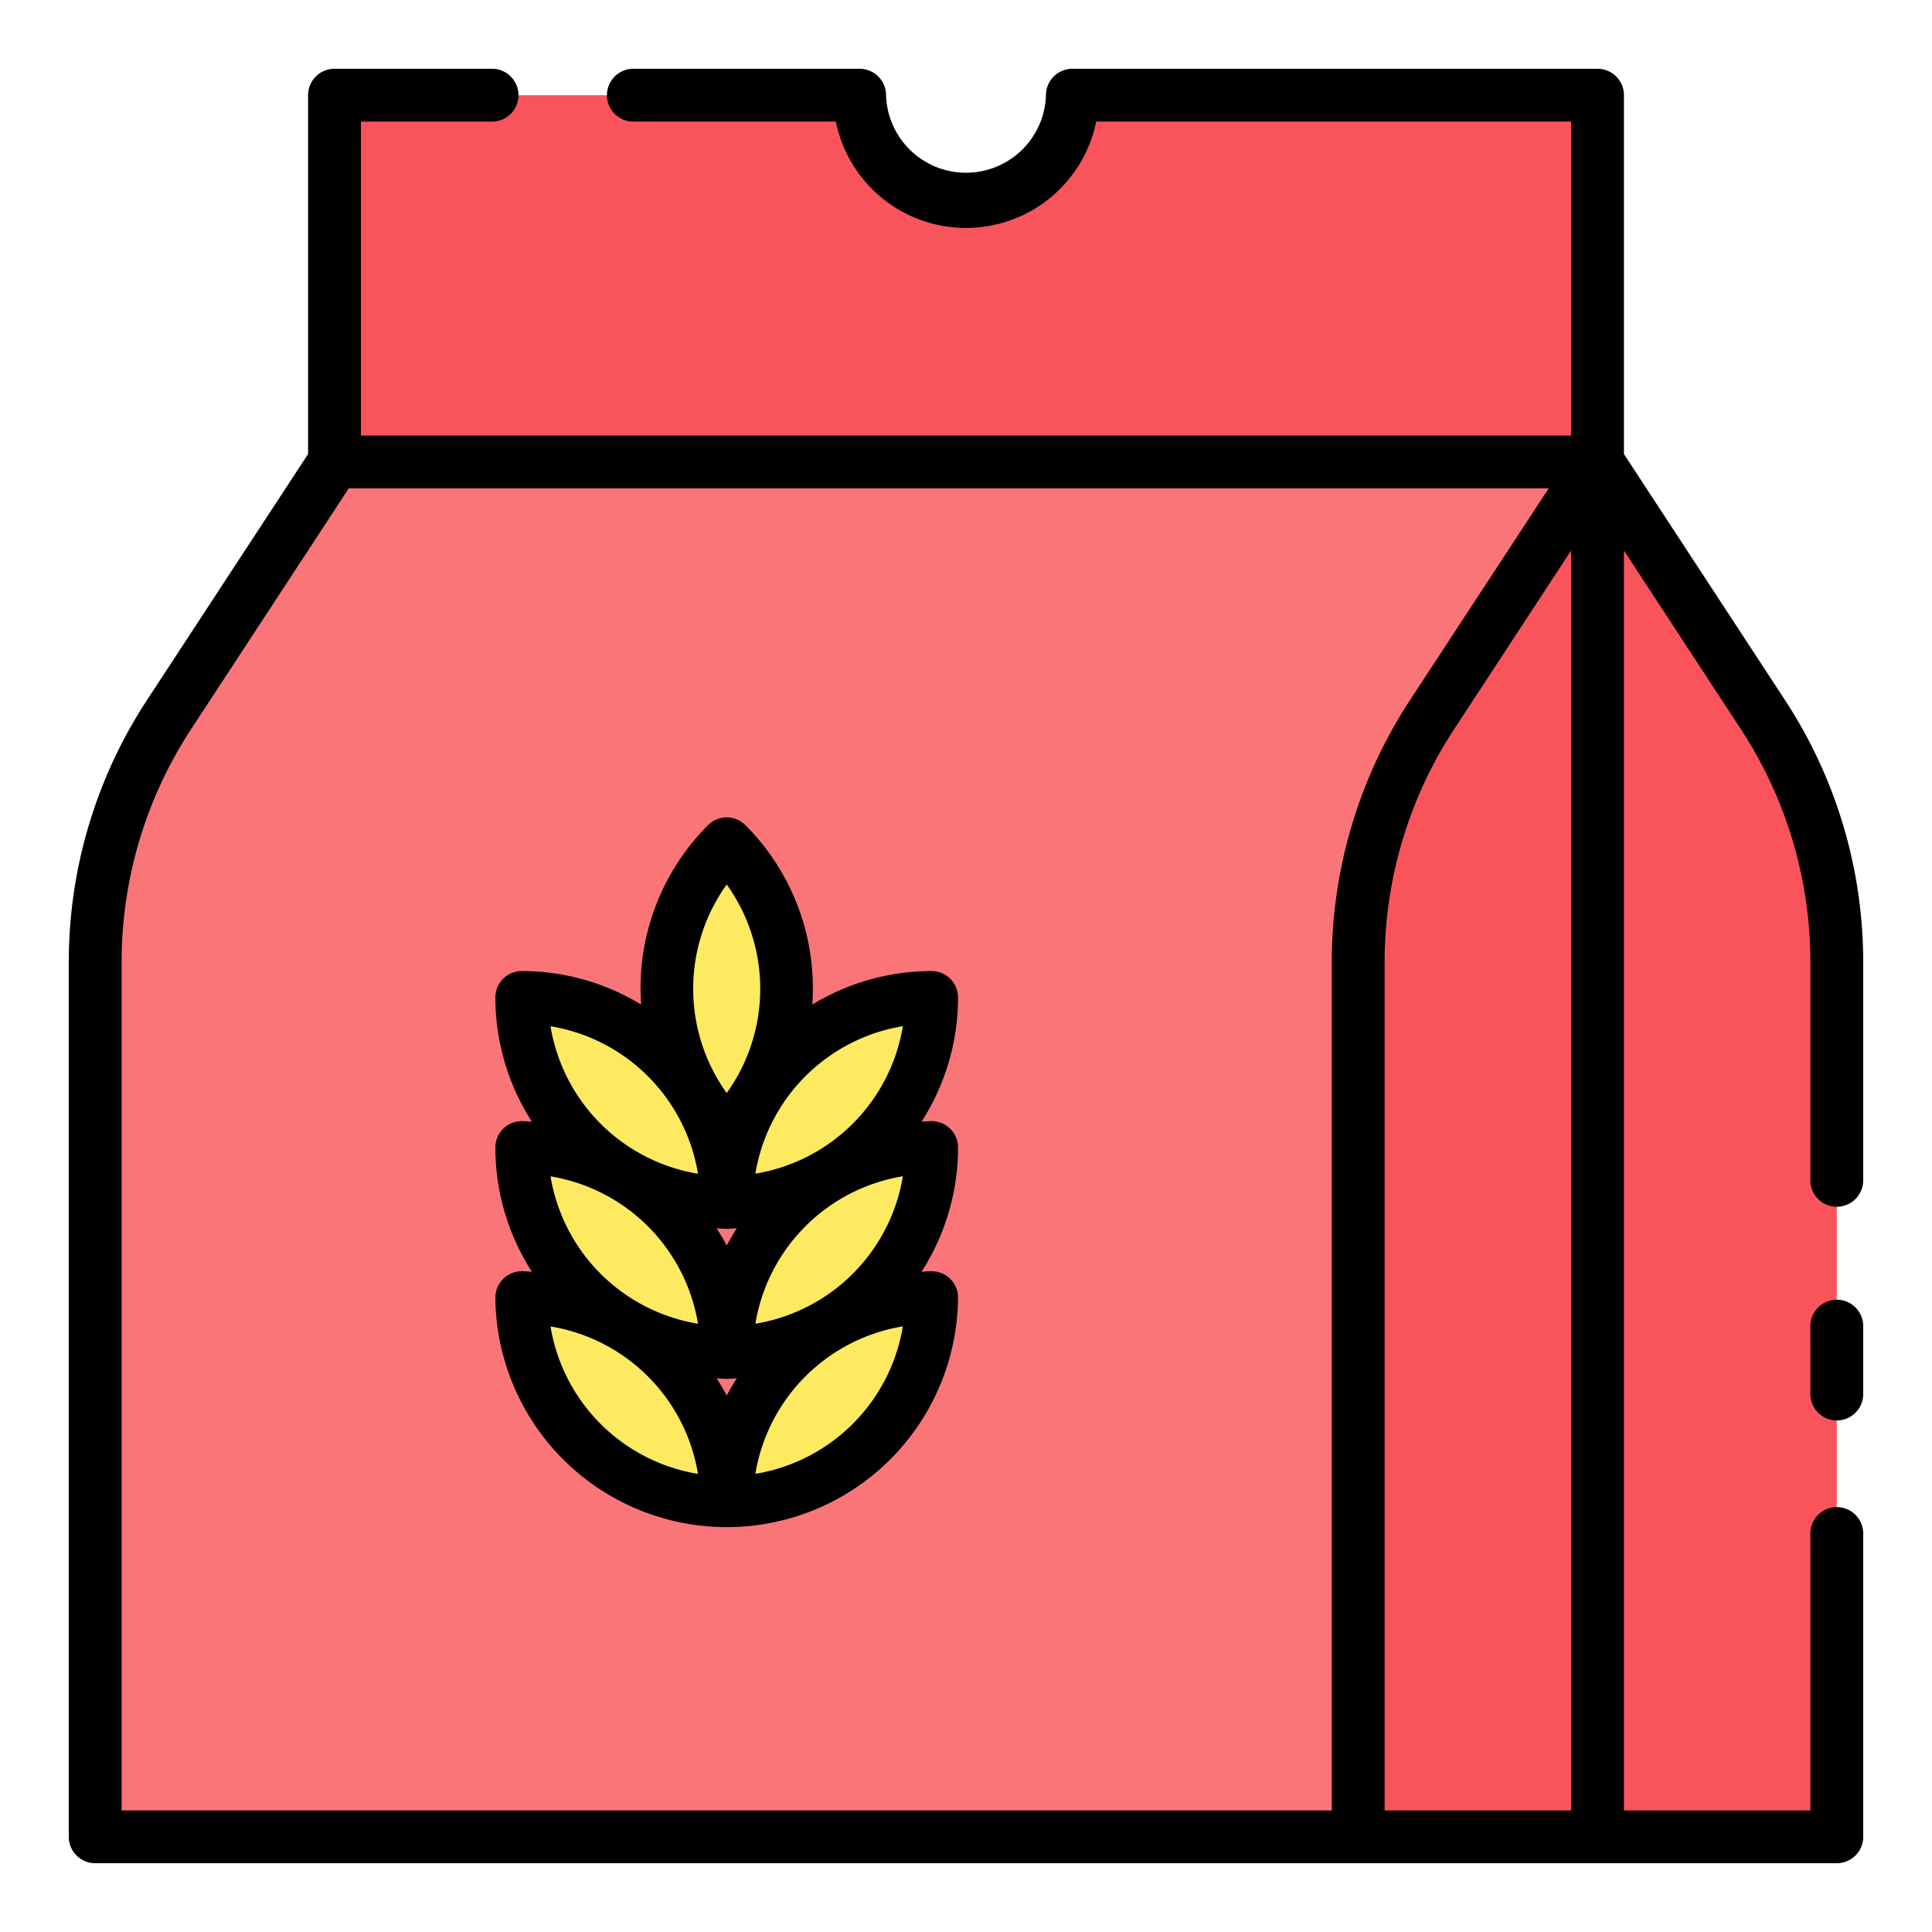 <svg height="512" viewBox="0 0 128 128" width="512" xmlns="http://www.w3.org/2000/svg"><g><path d="m94.887 47.334 10.952-16.734h-83.678l-10.953 16.734a30 30 0 0 0 -4.9 16.433v57.926h83.678v-57.926a30 30 0 0 1 4.901-16.433z" fill="#fa7578"/><g fill="#feea61"><path d="m48.146 99.548a13.577 13.577 0 0 0 -13.576-13.577 13.577 13.577 0 0 0 13.576 13.577z"/><path d="m48.146 99.548a13.577 13.577 0 0 1 13.577-13.577 13.577 13.577 0 0 1 -13.577 13.577z"/><path d="m48.146 89.6a13.576 13.576 0 0 0 -13.576-13.572 13.576 13.576 0 0 0 13.576 13.572z"/><path d="m48.146 89.6a13.577 13.577 0 0 1 13.577-13.572 13.577 13.577 0 0 1 -13.577 13.572z"/><path d="m48.146 79.66a13.576 13.576 0 0 0 -13.576-13.576 13.576 13.576 0 0 0 13.576 13.576z"/><path d="m48.146 75.1a13.575 13.575 0 0 0 0-19.2 13.577 13.577 0 0 0 0 19.2z"/><path d="m48.146 79.66a13.577 13.577 0 0 1 13.577-13.576 13.577 13.577 0 0 1 -13.577 13.576z"/></g><path d="m71.047 6.307a7.048 7.048 0 0 1 -14.095 0h-34.791v24.293h83.678v-24.293z" fill="#f9545b"/><path d="m121.693 121.693h-31.707v-57.926a30 30 0 0 1 4.9-16.433l10.953-16.734 10.953 16.73a30 30 0 0 1 4.9 16.433z" fill="#f9545b"/><g><path d="m61.723 64.334a15.214 15.214 0 0 0 -7.907 2.222 15.282 15.282 0 0 0 -4.432-11.889 1.749 1.749 0 0 0 -2.475 0 15.282 15.282 0 0 0 -4.432 11.889 15.214 15.214 0 0 0 -7.907-2.222 1.75 1.75 0 0 0 -1.75 1.75 15.219 15.219 0 0 0 2.417 8.227c-.223-.01-.442-.034-.667-.034a1.75 1.75 0 0 0 -1.75 1.75 15.212 15.212 0 0 0 2.418 8.228c-.223-.009-.442-.033-.668-.033a1.75 1.75 0 0 0 -1.75 1.75 15.327 15.327 0 0 0 30.653 0 1.75 1.75 0 0 0 -1.75-1.75c-.226 0-.445.024-.668.033a15.212 15.212 0 0 0 2.418-8.228 1.75 1.75 0 0 0 -1.75-1.75c-.225 0-.444.024-.667.034a15.219 15.219 0 0 0 2.417-8.227 1.75 1.75 0 0 0 -1.75-1.75zm-13.577-5.734a11.853 11.853 0 0 1 0 13.817 11.856 11.856 0 0 1 0-13.817zm.667 22.78c-.237.371-.461.749-.667 1.14-.2-.391-.429-.769-.666-1.14.222.01.441.034.666.034s.444-.028.667-.038zm-12.34 6.5a11.855 11.855 0 0 1 9.771 9.77 11.856 11.856 0 0 1 -9.771-9.775zm0-9.944a11.854 11.854 0 0 1 9.771 9.764 11.854 11.854 0 0 1 -9.771-9.769zm0-9.944a11.856 11.856 0 0 1 9.771 9.77 11.856 11.856 0 0 1 -9.771-9.775zm11.673 24.469c-.2-.392-.43-.77-.667-1.141.223.009.442.033.667.033s.445-.024.668-.033c-.237.371-.462.749-.668 1.141zm1.9 5.184a11.855 11.855 0 0 1 9.771-9.77 11.856 11.856 0 0 1 -9.768 9.77zm0-9.945a11.854 11.854 0 0 1 9.771-9.769 11.854 11.854 0 0 1 -9.768 9.769zm0-9.943a11.856 11.856 0 0 1 9.771-9.77 11.856 11.856 0 0 1 -9.768 9.77z"/><path d="m121.693 86.109a1.751 1.751 0 0 0 -1.75 1.75v4.5a1.75 1.75 0 0 0 3.5 0v-4.5a1.75 1.75 0 0 0 -1.75-1.75z"/><path d="m118.256 46.375-10.666-16.292v-23.776a1.749 1.749 0 0 0 -1.75-1.75h-34.792a1.749 1.749 0 0 0 -1.75 1.75 5.3 5.3 0 0 1 -10.595 0 1.75 1.75 0 0 0 -1.75-1.75h-14.991a1.75 1.75 0 0 0 0 3.5h13.415a8.8 8.8 0 0 0 17.246 0h31.467v20.8h-80.179v-20.8h8.689a1.75 1.75 0 0 0 0-3.5h-10.439a1.749 1.749 0 0 0 -1.75 1.75v23.775l-10.668 16.293a31.681 31.681 0 0 0 -5.186 17.392v57.926a1.75 1.75 0 0 0 1.75 1.75h115.386a1.749 1.749 0 0 0 1.75-1.75v-20.093a1.75 1.75 0 0 0 -3.5 0v18.347h-12.353v-83.474l7.738 11.82a28.164 28.164 0 0 1 4.615 15.474v14.433a1.75 1.75 0 0 0 3.5 0v-14.433a31.671 31.671 0 0 0 -5.187-17.392zm-30.021 17.392v56.176h-80.178v-56.176a28.182 28.182 0 0 1 4.614-15.474l10.436-15.939h79.5l-9.184 14.021a31.671 31.671 0 0 0 -5.188 17.392zm15.855 56.176h-12.355v-56.176a28.173 28.173 0 0 1 4.616-15.474l7.739-11.82z"/></g></g></svg>